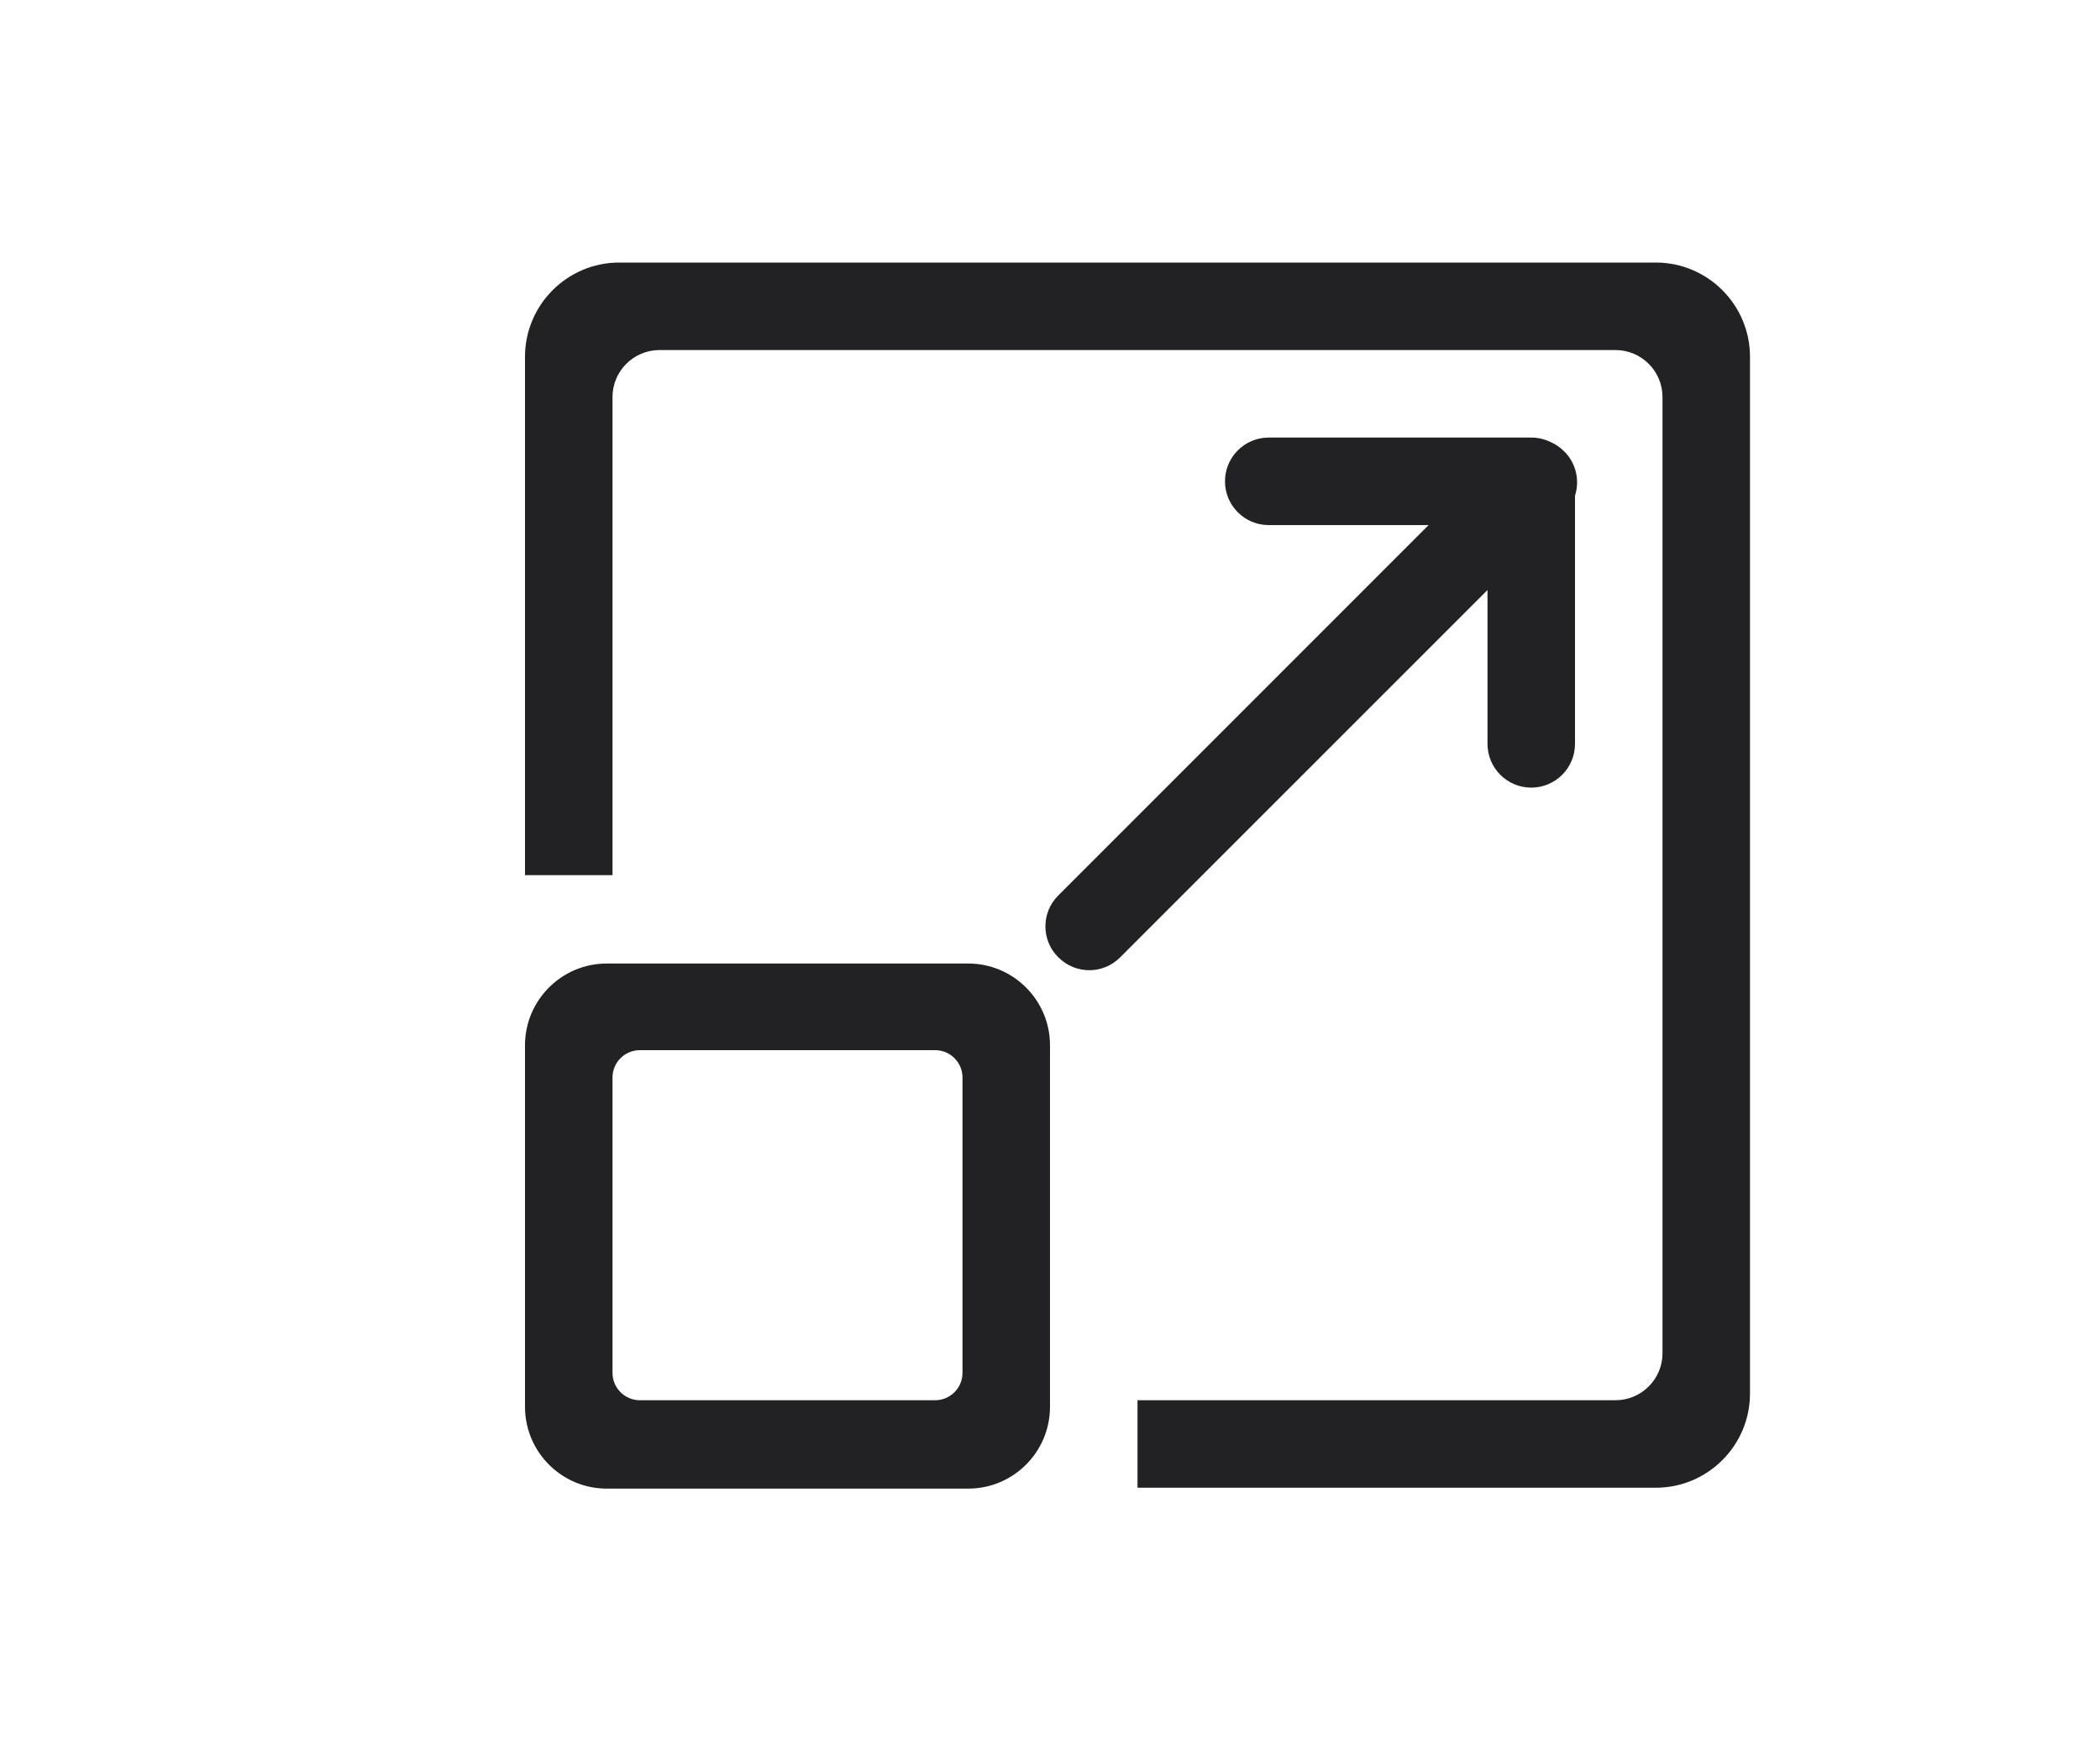 <?xml version="1.0" encoding="UTF-8" standalone="no"?>
<!DOCTYPE svg PUBLIC "-//W3C//DTD SVG 1.1//EN" "http://www.w3.org/Graphics/SVG/1.1/DTD/svg11.dtd">
<svg width="100%" height="100%" viewBox="0 0 24 20" version="1.1" xmlns="http://www.w3.org/2000/svg" xmlns:xlink="http://www.w3.org/1999/xlink" xml:space="preserve" xmlns:serif="http://www.serif.com/" style="fill-rule:evenodd;clip-rule:evenodd;stroke-linejoin:round;stroke-miterlimit:2;">
    <g transform="matrix(1,0,0,1,-340,-94)">
        <g id="Maximize" transform="matrix(1,0,0,1,-33,1)">
            <path d="M389.327,99L385.093,103.234C384.899,103.428 384.899,103.743 385.093,103.937L385.098,103.941C385.292,104.135 385.606,104.135 385.8,103.941L390,99.742L390,101.5C390,101.776 390.224,102 390.5,102C390.776,102 391,101.776 391,101.5L391,98.664C391.055,98.492 391.015,98.296 390.879,98.16L390.874,98.156C390.83,98.111 390.779,98.077 390.725,98.053C390.657,98.019 390.581,98 390.501,98L387.499,98C387.224,98 387,98.224 387,98.499L387,98.501C387,98.776 387.224,99 387.499,99L389.327,99Z" style="fill:rgb(34,34,36);"/>
            <path d="M379,103L380,103L380,97.537C380,97.241 380.241,97 380.537,97L391.463,97C391.759,97 392,97.241 392,97.537L392,108.463C392,108.759 391.759,109 391.463,109L386,109L386,110L391.923,110C392.517,110 393,109.517 393,108.923L393,97.077C393,96.483 392.517,96 391.923,96L380.077,96C379.483,96 379,96.483 379,97.077L379,103Z" style="fill:rgb(34,34,36);"/>
            <g transform="matrix(1,0,0,1,-37,-35)">
                <path d="M422,139.944C422,139.429 421.581,139.01 421.066,139.01L416.934,139.01C416.419,139.01 416,139.429 416,139.944L416,144.075C416,144.591 416.419,145.01 416.934,145.01L421.066,145.01C421.581,145.01 422,144.591 422,144.075L422,139.944ZM421,140.313C421,140.14 420.86,140 420.687,140L417.313,140C417.14,140 417,140.14 417,140.313L417,143.687C417,143.86 417.14,144 417.313,144L420.687,144C420.86,144 421,143.86 421,143.687L421,140.313Z" style="fill:rgb(34,34,36);"/>
            </g>
        </g>
    </g>
</svg>
